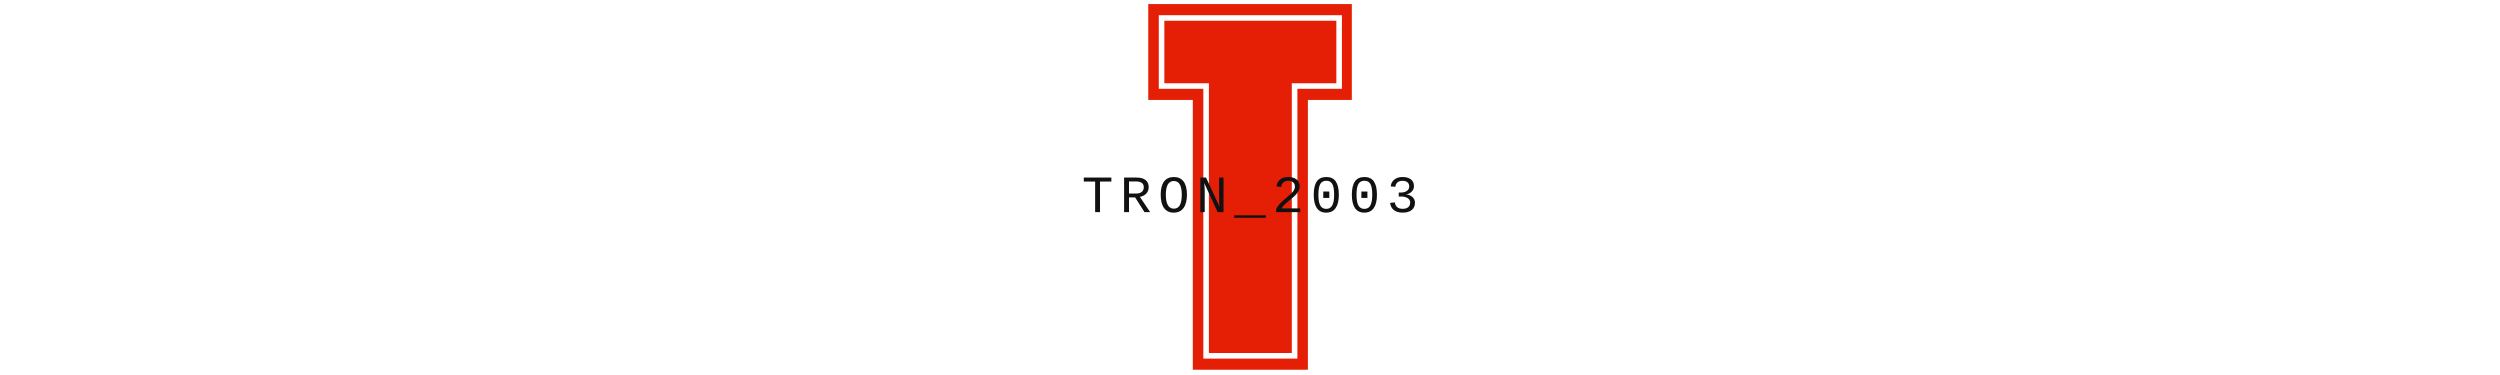 <svg xmlns="http://www.w3.org/2000/svg" version="1.1" xmlns:xlink="http://www.w3.org/1999/xlink" width="2000" height="300" viewBox="0 0 2000 300"><svg xml:space="preserve" width="2000" height="300" data-version="2" data-id="lg_FIpbuXTqECeO8vqNBR" viewBox="0 0 271 300" x="0" y="0"><rect width="100%" height="100%" fill="transparent"></rect><path fill="#e41f06" d="M89.745 295.77V79.95h-35.64V3.23h162.86v76.72h-35.15v215.82Zm8.42-8.91h75.24V71.04h35.64v-58.9H62.525v58.9h35.64Zm4.45-4.45V66.59h-35.64v-50h137.61v50h-35.64v215.82Z"></path><rect width="162.86" height="292.54" x="-81.43" y="-146.27" fill="none" rx="0" ry="0" transform="translate(136.03 150)"></rect><path fill="#111" d="M15.505 145.24v24.46h-3.89v-24.46h-9.09v-3.2h22.07v3.2Z"></path><rect width="22.07" height="27.66" x="-11.04" y="-13.83" fill="none" rx="0" ry="0" transform="translate(14.06 156.37)"></rect><path fill="#111" d="m51.085 169.7-7.5-11.79h-4.88v11.79h-3.92v-27.66h9.89q4.77 0 7.28 1.98 2.5 1.98 2.5 5.67 0 3.05-1.92 5.14-1.92 2.1-5.14 2.63l8.21 12.24Zm-.57-19.95q0-4.58-6.23-4.58h-5.58v9.64h5.74q2.93 0 4.5-1.31 1.57-1.31 1.57-3.75"></path><rect width="20.82" height="27.66" x="-10.41" y="-13.83" fill="none" rx="0" ry="0" transform="translate(45.7 156.37)"></rect><path fill="#111" d="M85.055 155.74q0 6.91-2.72 10.64-2.72 3.73-7.8 3.73-5.11 0-7.8-3.67-2.68-3.67-2.68-10.7 0-6.91 2.66-10.52 2.67-3.61 7.86-3.61 5.06 0 7.77 3.55 2.71 3.56 2.71 10.58m-4.13 0q0-10.93-6.35-10.93-6.4 0-6.4 10.93 0 5.53 1.62 8.36 1.62 2.83 4.76 2.83 3.34 0 4.86-2.87 1.51-2.87 1.51-8.32"></path><rect width="21" height="28.5" x="-10.5" y="-14.25" fill="none" rx="0" ry="0" transform="translate(75.06 156.36)"></rect><path fill="#111" d="m109.595 169.7-10.66-23.17q.33 3.53.33 5.21v17.96h-3.49v-27.66h4.56l10.82 23.34q-.37-2.96-.37-5.62v-17.72h3.53v27.66Z"></path><rect width="18.54" height="27.66" x="-9.27" y="-13.83" fill="none" rx="0" ry="0" transform="translate(105.55 156.37)"></rect><path fill="#111" d="M122.845 174.21v-1.96h25.39v1.96Z"></path><rect width="25.39" height="1.96" x="-12.7" y="-.98" fill="none" rx="0" ry="0" transform="translate(136.04 173.73)"></rect><path fill="#111" d="M156.405 169.7v-2.4q1-2.23 3.12-4.5 2.13-2.26 5.78-5.18 3.26-2.6 4.69-4.53 1.44-1.93 1.44-3.71 0-2.28-1.42-3.51-1.41-1.23-4.04-1.23-2.34 0-3.78 1.28-1.45 1.29-1.71 3.6l-3.78-.35q.41-3.48 2.85-5.52 2.44-2.04 6.42-2.04 4.37 0 6.81 1.97 2.44 1.96 2.44 5.57 0 2.36-1.56 4.71t-4.65 4.81q-4.23 3.36-5.86 4.95-1.63 1.59-2.3 3.09h14.82v2.99Z"></path><rect width="19.27" height="28.09" x="-9.63" y="-14.04" fill="none" rx="0" ry="0" transform="translate(166.54 156.16)"></rect><path fill="#111" d="M206.565 155.86q0 6.93-2.55 10.59-2.56 3.66-7.54 3.66t-7.49-3.64q-2.5-3.64-2.5-10.61 0-7.16 2.44-10.71 2.44-3.54 7.67-3.54 5.11 0 7.54 3.58 2.43 3.57 2.43 10.67m-3.75 0q0-5.95-1.45-8.6-1.45-2.66-4.77-2.66-3.4 0-4.89 2.63-1.49 2.62-1.49 8.63 0 5.84 1.51 8.54 1.51 2.7 4.79 2.7 3.26 0 4.78-2.77 1.52-2.77 1.52-8.47m-8.7 2.46v-5.11h4.82v5.11Z"></path><rect width="20.08" height="28.5" x="-10.04" y="-14.25" fill="none" rx="0" ry="0" transform="translate(197.03 156.36)"></rect><path fill="#111" d="M237.055 155.86q0 6.93-2.55 10.59t-7.54 3.66q-4.98 0-7.48-3.64t-2.5-10.61q0-7.16 2.44-10.71 2.44-3.54 7.67-3.54 5.1 0 7.53 3.58 2.43 3.57 2.43 10.67m-3.75 0q0-5.95-1.44-8.6-1.45-2.66-4.77-2.66-3.41 0-4.89 2.63-1.49 2.62-1.49 8.63 0 5.84 1.51 8.54 1.5 2.7 4.79 2.7 3.26 0 4.77-2.77 1.52-2.77 1.52-8.47m-8.69 2.46v-5.11h4.82v5.11Z"></path><rect width="20.07" height="28.5" x="-10.04" y="-14.25" fill="none" rx="0" ry="0" transform="translate(227.52 156.36)"></rect><path fill="#111" d="M267.475 162.11q0 3.82-2.59 5.91-2.58 2.09-7.21 2.09-4.39 0-7.02-1.99-2.62-1.99-3.09-5.84l3.81-.35q.74 5.13 6.3 5.13 2.79 0 4.37-1.3 1.59-1.29 1.59-3.77 0-1.54-.93-2.59-.93-1.06-2.53-1.62-1.6-.57-3.59-.57h-2.09v-3.2h2.01q1.76 0 3.23-.58 1.46-.59 2.3-1.65.85-1.07.85-2.52 0-2.18-1.37-3.4-1.36-1.22-4.05-1.22-2.44 0-3.95 1.25-1.5 1.25-1.75 3.53l-3.71-.29q.41-3.55 2.94-5.53 2.53-1.99 6.51-1.99 4.35 0 6.76 1.91 2.41 1.92 2.41 5.35 0 2.44-1.62 4.24-1.62 1.81-4.43 2.38v.08q3.1.35 4.97 2.18 1.88 1.82 1.88 4.36"></path><rect width="19.91" height="28.5" x="-9.96" y="-14.25" fill="none" rx="0" ry="0" transform="translate(258.02 156.36)"></rect></svg></svg>